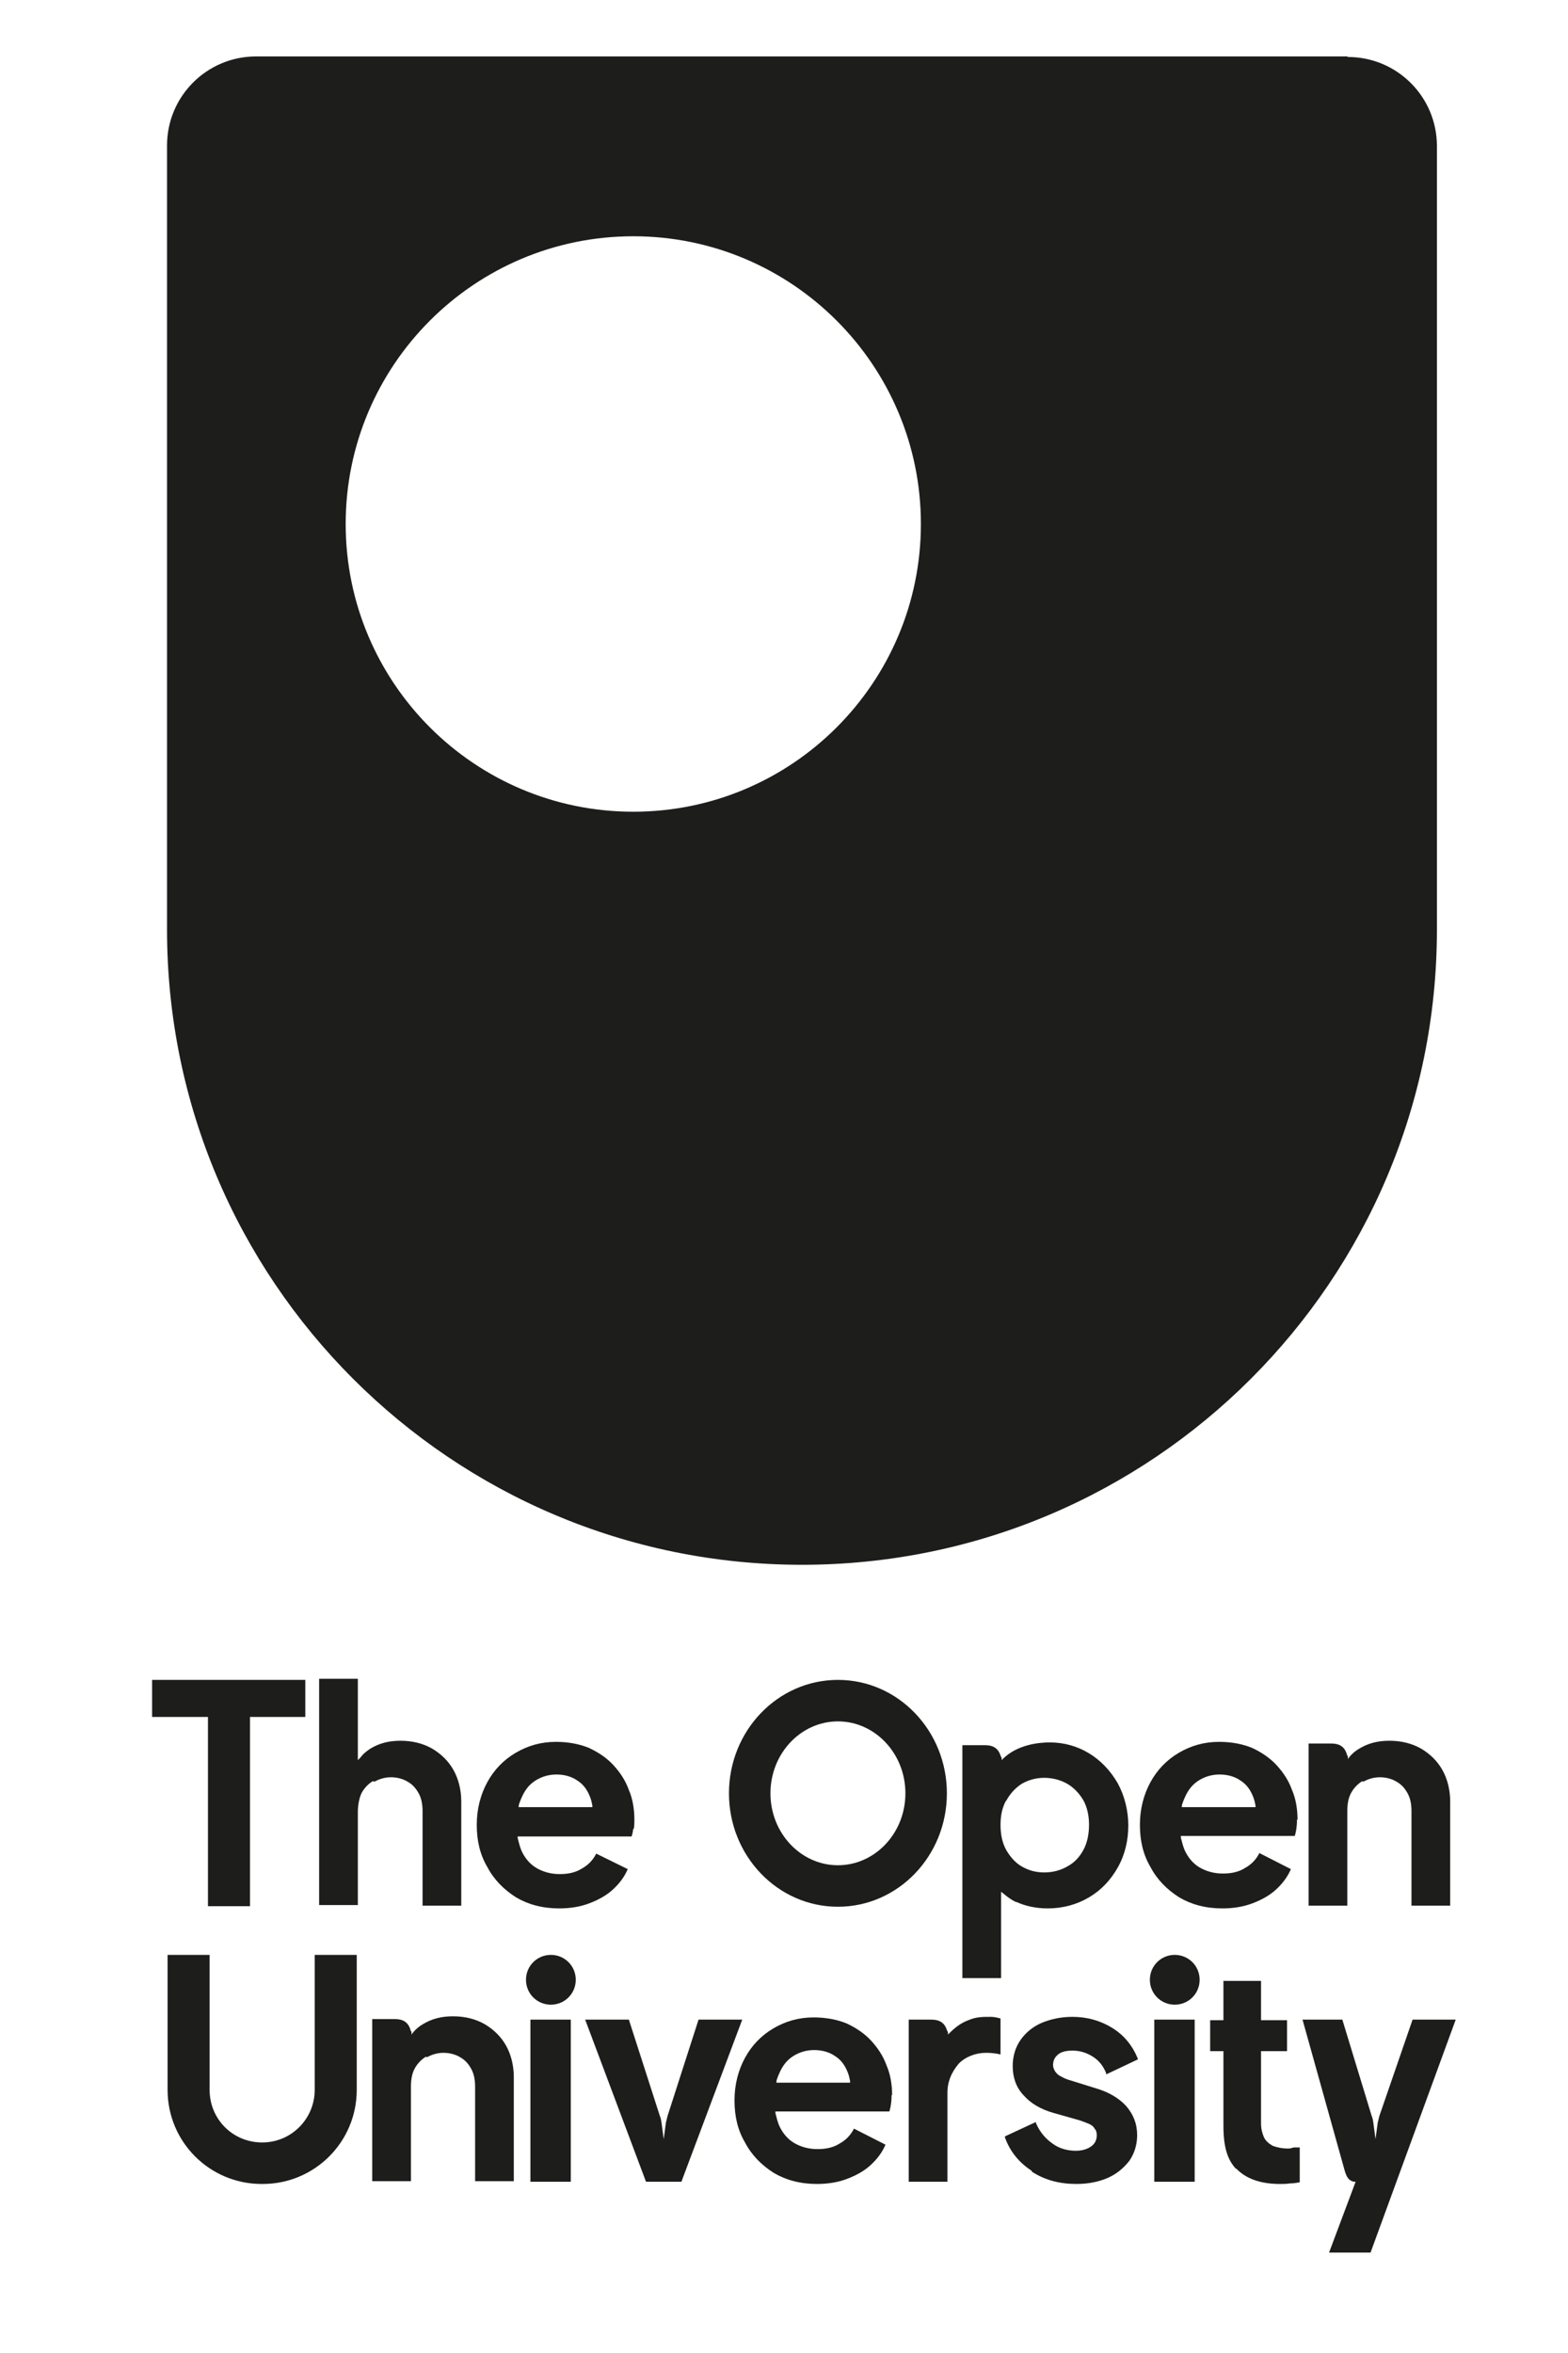 <?xml version="1.0" encoding="UTF-8"?><svg id="Layer_1" xmlns="http://www.w3.org/2000/svg" viewBox="0 0 28.35 42.52"><defs><style>.cls-1{fill:#1d1d1b;}</style></defs><path class="cls-1" d="M24.36,1.02H4.63c-.89,0-1.61,.72-1.61,1.61v14.17c0,6.34,5.14,11.48,11.48,11.48s11.48-5.14,11.48-11.48V2.64c0-.89-.72-1.61-1.61-1.61ZM11.45,14.67c-2.87,0-5.2-2.33-5.2-5.2s2.33-5.2,5.2-5.2,5.2,2.33,5.2,5.2-2.33,5.2-5.2,5.2Z"/><polygon class="cls-1" points="5.52 30.36 2.75 30.36 2.75 31.03 3.76 31.03 3.76 34.45 4.52 34.45 4.52 31.03 5.52 31.03 5.52 30.36"/><path class="cls-1" d="M15.15,30.36c-1.09,0-1.97,.92-1.97,2.05s.88,2.05,1.97,2.05,1.97-.92,1.97-2.05-.88-2.05-1.97-2.05Zm0,3.35c-.67,0-1.22-.58-1.22-1.3s.55-1.3,1.22-1.3,1.22,.58,1.22,1.3-.55,1.3-1.22,1.3Z"/><rect class="cls-1" x="9.59" y="36.5" width=".73" height="2.93"/><path class="cls-1" d="M9.96,35.33c-.25,0-.45,.2-.45,.45s.2,.45,.45,.45,.45-.2,.45-.45-.2-.45-.45-.45Z"/><rect class="cls-1" x="20.87" y="36.5" width=".73" height="2.93"/><path class="cls-1" d="M21.24,35.33c-.25,0-.45,.2-.45,.45s.2,.45,.45,.45,.45-.2,.45-.45-.2-.45-.45-.45Z"/><path class="cls-1" d="M18.66,39.25c.23,.15,.5,.22,.8,.22,.22,0,.41-.04,.57-.11,.16-.07,.29-.18,.39-.31,.09-.13,.14-.29,.14-.46,0-.21-.07-.38-.2-.53-.13-.14-.31-.25-.55-.32l-.45-.14c-.07-.02-.12-.04-.17-.07-.05-.02-.08-.05-.11-.09-.02-.03-.04-.07-.04-.12,0-.08,.03-.14,.09-.19,.06-.05,.15-.07,.26-.07,.14,0,.26,.04,.37,.11,.11,.07,.19,.17,.24,.3v.02l.57-.27v-.02c-.1-.24-.25-.42-.46-.55-.21-.13-.45-.2-.72-.2-.21,0-.39,.04-.56,.11-.16,.07-.29,.18-.38,.31-.09,.13-.14,.29-.14,.47,0,.2,.06,.38,.19,.52,.13,.15,.31,.26,.56,.33l.46,.13c.06,.02,.11,.04,.16,.06,.05,.02,.09,.05,.11,.09,.03,.03,.04,.07,.04,.12,0,.08-.03,.15-.1,.2-.07,.05-.16,.08-.28,.08-.15,0-.3-.04-.42-.13-.13-.09-.23-.21-.3-.37v-.02l-.56,.26v.02c.09,.25,.25,.45,.48,.6Z"/><path class="cls-1" d="M6.77,32.2c.09-.05,.19-.08,.3-.08s.22,.03,.3,.08c.09,.05,.15,.12,.2,.21,.05,.09,.07,.2,.07,.32v1.71h.7v-1.88c0-.21-.05-.41-.14-.57-.09-.16-.22-.29-.39-.39-.16-.09-.35-.14-.57-.14s-.39,.05-.54,.14c-.06,.04-.13,.09-.18,.16l-.05,.05v-1.47h-.7v4.09h.7v-1.68c0-.14,.03-.27,.07-.35,.05-.09,.12-.16,.2-.21Z"/><path class="cls-1" d="M4.75,39.47c.94,0,1.7-.76,1.7-1.7v-2.44h-.76v2.44c0,.52-.42,.95-.95,.95s-.95-.42-.95-.95v-2.44h-.76v2.44c0,.94,.76,1.7,1.7,1.7Z"/><path class="cls-1" d="M11.46,33.05c.01-.07,.01-.11,.01-.16,0-.19-.03-.38-.1-.54-.06-.17-.16-.32-.28-.45-.12-.13-.27-.23-.44-.31-.17-.07-.37-.11-.6-.11-.27,0-.51,.07-.73,.2-.22,.13-.39,.31-.51,.53-.12,.22-.19,.48-.19,.77s.06,.54,.19,.76c.12,.23,.3,.41,.52,.55,.22,.13,.48,.2,.78,.2,.2,0,.38-.03,.54-.09,.16-.06,.31-.14,.43-.25,.12-.11,.21-.23,.27-.37h0l-.57-.28h0c-.06,.12-.15,.21-.26,.27-.11,.07-.24,.1-.4,.1s-.3-.04-.42-.11c-.12-.07-.21-.18-.27-.31-.03-.07-.05-.15-.07-.23v-.03h2.06s.02-.06,.03-.14h0Zm-2.08-.4v-.03s.03-.09,.05-.13c.06-.14,.14-.24,.25-.31,.11-.07,.24-.11,.38-.11,.15,0,.28,.04,.38,.11,.11,.07,.18,.17,.23,.3,.02,.05,.03,.1,.04,.15v.03h-1.34Z"/><path class="cls-1" d="M23.46,32.89c0-.19-.03-.38-.1-.54-.06-.17-.16-.32-.28-.45-.12-.13-.27-.23-.44-.31-.17-.07-.37-.11-.6-.11-.27,0-.51,.07-.73,.2-.22,.13-.39,.31-.51,.53-.12,.22-.19,.48-.19,.77s.06,.54,.19,.76c.12,.23,.3,.41,.52,.55,.22,.13,.48,.2,.78,.2,.2,0,.38-.03,.54-.09,.16-.06,.31-.14,.43-.25,.12-.11,.21-.23,.27-.37h0l-.57-.29h0c-.06,.12-.15,.21-.26,.27-.11,.07-.24,.1-.4,.1s-.3-.04-.42-.11c-.12-.07-.21-.18-.27-.31-.03-.07-.05-.15-.07-.23v-.03h2.06s.02-.06,.03-.14c.01-.08,.01-.11,.01-.16Zm-2.09-.24v-.03s.03-.09,.05-.13c.06-.14,.14-.24,.25-.31,.11-.07,.24-.11,.38-.11,.15,0,.28,.04,.38,.11,.11,.07,.18,.17,.23,.3,.02,.05,.03,.1,.04,.15v.03h-1.34Z"/><path class="cls-1" d="M16.13,37.87c0-.19-.03-.38-.1-.54-.06-.17-.16-.32-.28-.45-.12-.13-.27-.23-.44-.31-.17-.07-.37-.11-.6-.11-.27,0-.51,.07-.73,.2-.22,.13-.39,.31-.51,.53-.12,.22-.19,.48-.19,.77s.06,.54,.19,.76c.12,.23,.3,.41,.52,.55,.22,.13,.48,.2,.78,.2,.2,0,.38-.03,.54-.09,.16-.06,.31-.14,.43-.25,.12-.11,.21-.23,.27-.37h0l-.57-.29h0c-.06,.12-.15,.21-.26,.27-.11,.07-.24,.1-.4,.1s-.3-.04-.42-.11c-.12-.07-.21-.18-.27-.31-.03-.07-.05-.15-.07-.23v-.03h2.06s.02-.06,.03-.14c.01-.08,.01-.11,.01-.16Zm-2.09-.24v-.03s.03-.09,.05-.13c.06-.14,.14-.24,.25-.31,.11-.07,.24-.11,.38-.11,.15,0,.28,.04,.38,.11,.11,.07,.18,.17,.23,.3,.02,.05,.03,.1,.04,.15v.03h-1.34Z"/><path class="cls-1" d="M22.35,39.19c.18,.19,.45,.28,.79,.28,.06,0,.12,0,.18-.01,.07,0,.12-.01,.18-.02h0v-.63h-.11s-.06,.02-.09,.02c-.12,0-.21-.02-.29-.05-.07-.04-.13-.09-.16-.16-.03-.07-.05-.15-.05-.25v-1.3h.47v-.56h-.47v-.71h-.68v.71h-.24v.56h.24v1.34c0,.39,.07,.62,.23,.79Z"/><path class="cls-1" d="M12.63,36.5l-.56,1.74s-.02,.08-.03,.12l-.04,.3-.04-.3s-.01-.08-.03-.12l-.56-1.74h-.79l1.1,2.93h.64l1.1-2.93h-.79Z"/><path class="cls-1" d="M25.54,36.5l-.6,1.74s-.02,.08-.03,.12l-.04,.3-.04-.3s-.01-.08-.03-.12l-.53-1.74h-.72l.76,2.72c.04,.14,.08,.19,.17,.21h.03l-.48,1.28h.75l1.54-4.21h-.8Z"/><path class="cls-1" d="M24.65,32.2c.09-.05,.19-.08,.3-.08s.22,.03,.3,.08c.09,.05,.15,.12,.2,.21,.05,.09,.07,.2,.07,.32v1.71h.7v-1.88c0-.21-.05-.41-.14-.57-.09-.16-.22-.29-.39-.39-.16-.09-.35-.14-.57-.14s-.39,.05-.54,.14c-.07,.04-.13,.09-.18,.15l-.03,.04v-.05s-.02-.02-.02-.04c-.04-.13-.13-.19-.28-.19h-.41v2.93h.7v-1.71c0-.13,.02-.24,.07-.33,.05-.09,.12-.16,.2-.21Z"/><path class="cls-1" d="M18.37,34.37c.17,.08,.37,.12,.57,.12,.28,0,.53-.07,.75-.2,.22-.13,.39-.31,.52-.54,.13-.23,.19-.49,.19-.76s-.07-.54-.19-.76c-.27-.47-.72-.74-1.23-.74-.2,0-.58,.04-.84,.29l-.03,.03v-.04s-.01-.02-.02-.04c-.04-.13-.13-.19-.28-.19h-.41v4.21h.7v-1.56l.04,.03c.07,.06,.15,.12,.24,.16Zm-.18-1.82c.07-.13,.16-.23,.28-.31,.12-.07,.26-.11,.41-.11s.3,.04,.42,.11c.12,.07,.22,.18,.29,.3,.07,.13,.1,.28,.1,.44s-.03,.32-.1,.45c-.07,.13-.16,.23-.29,.3-.12,.07-.26,.11-.42,.11s-.29-.04-.41-.11c-.12-.07-.21-.18-.28-.3-.07-.13-.1-.28-.1-.45s.03-.31,.1-.44Z"/><path class="cls-1" d="M7.72,37.18c.09-.05,.19-.08,.3-.08s.22,.03,.3,.08c.09,.05,.15,.12,.2,.21,.05,.09,.07,.2,.07,.32v1.71h.7v-1.88c0-.21-.05-.41-.14-.57-.09-.16-.22-.29-.39-.39-.16-.09-.35-.14-.57-.14s-.39,.05-.54,.14c-.07,.04-.13,.09-.18,.15l-.03,.04v-.05s-.02-.02-.02-.04c-.04-.13-.13-.19-.28-.19h-.41v2.93h.7v-1.71c0-.13,.02-.24,.07-.33,.05-.09,.12-.16,.2-.21Z"/><path class="cls-1" d="M17.83,37.1c.13,0,.22,.02,.26,.03v-.65s-.09-.03-.18-.03c-.15,0-.26,0-.4,.06-.11,.04-.22,.11-.34,.23l-.03,.03v-.04s-.01-.02-.02-.04c-.04-.13-.13-.19-.28-.19h-.41v2.93h.7v-1.61c0-.28,.15-.46,.21-.53,.12-.12,.3-.19,.49-.19Z"/></svg>
